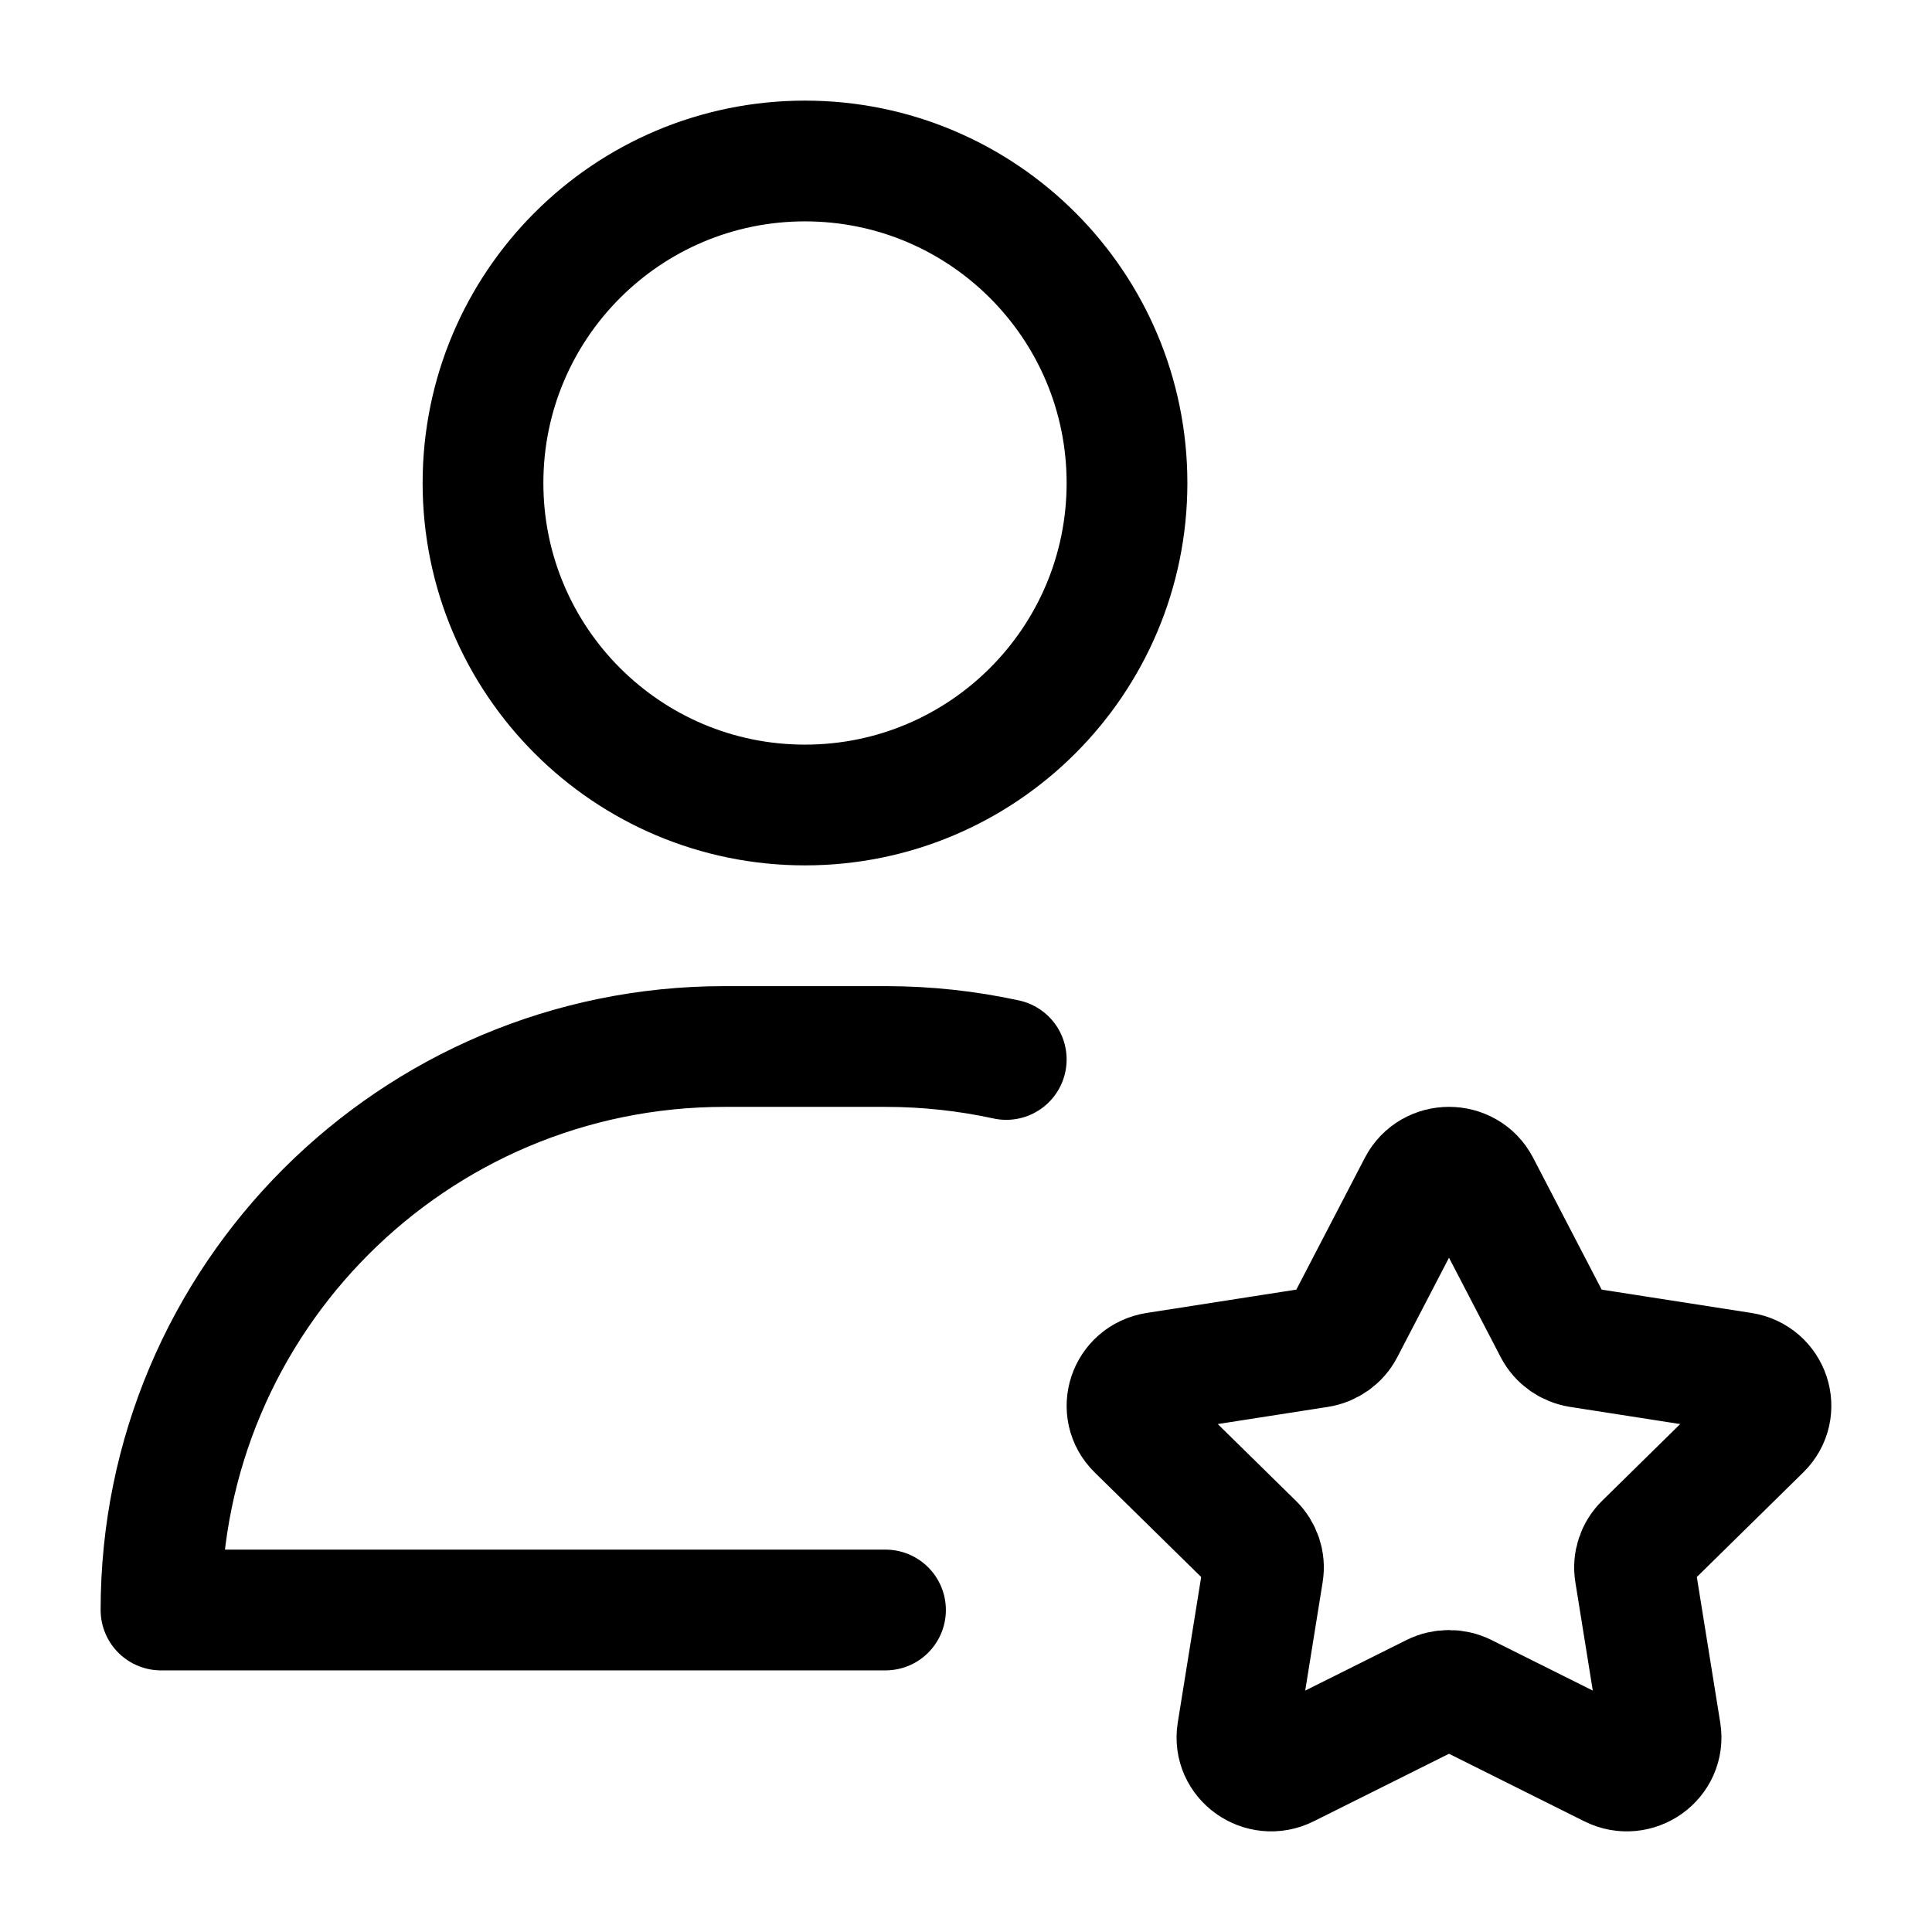 <svg width="24" height="24" viewBox="0 0 24 24" fill="none" xmlns="http://www.w3.org/2000/svg">
    <path d="M17.621 14.727C17.779 14.424 18.221 14.424 18.379 14.727L19.308 16.514C19.37 16.633 19.486 16.715 19.62 16.736L21.641 17.051C21.984 17.105 22.12 17.516 21.875 17.756L20.429 19.177C20.333 19.271 20.289 19.404 20.31 19.535L20.629 21.518C20.683 21.854 20.325 22.108 20.016 21.954L18.193 21.044C18.072 20.984 17.928 20.984 17.807 21.044L15.984 21.954C15.675 22.108 15.317 21.854 15.371 21.518L15.69 19.535C15.711 19.404 15.667 19.271 15.571 19.177L14.124 17.756C13.88 17.516 14.016 17.105 14.359 17.051L16.38 16.736C16.514 16.715 16.63 16.633 16.692 16.514L17.621 14.727Z" stroke="currentColor" stroke-width="1.5" stroke-linejoin="round"/>
    <path d="M11 20H2C2 16.134 5.134 13 9 13H11C11.515 13 12.017 13.056 12.5 13.161M14 6C14 8.209 12.209 10 10 10C7.791 10 6 8.209 6 6C6 3.791 7.791 2 10 2C12.209 2 14 3.791 14 6Z" stroke="currentColor" stroke-width="1.5" stroke-linecap="round" stroke-linejoin="round"/>
</svg>

